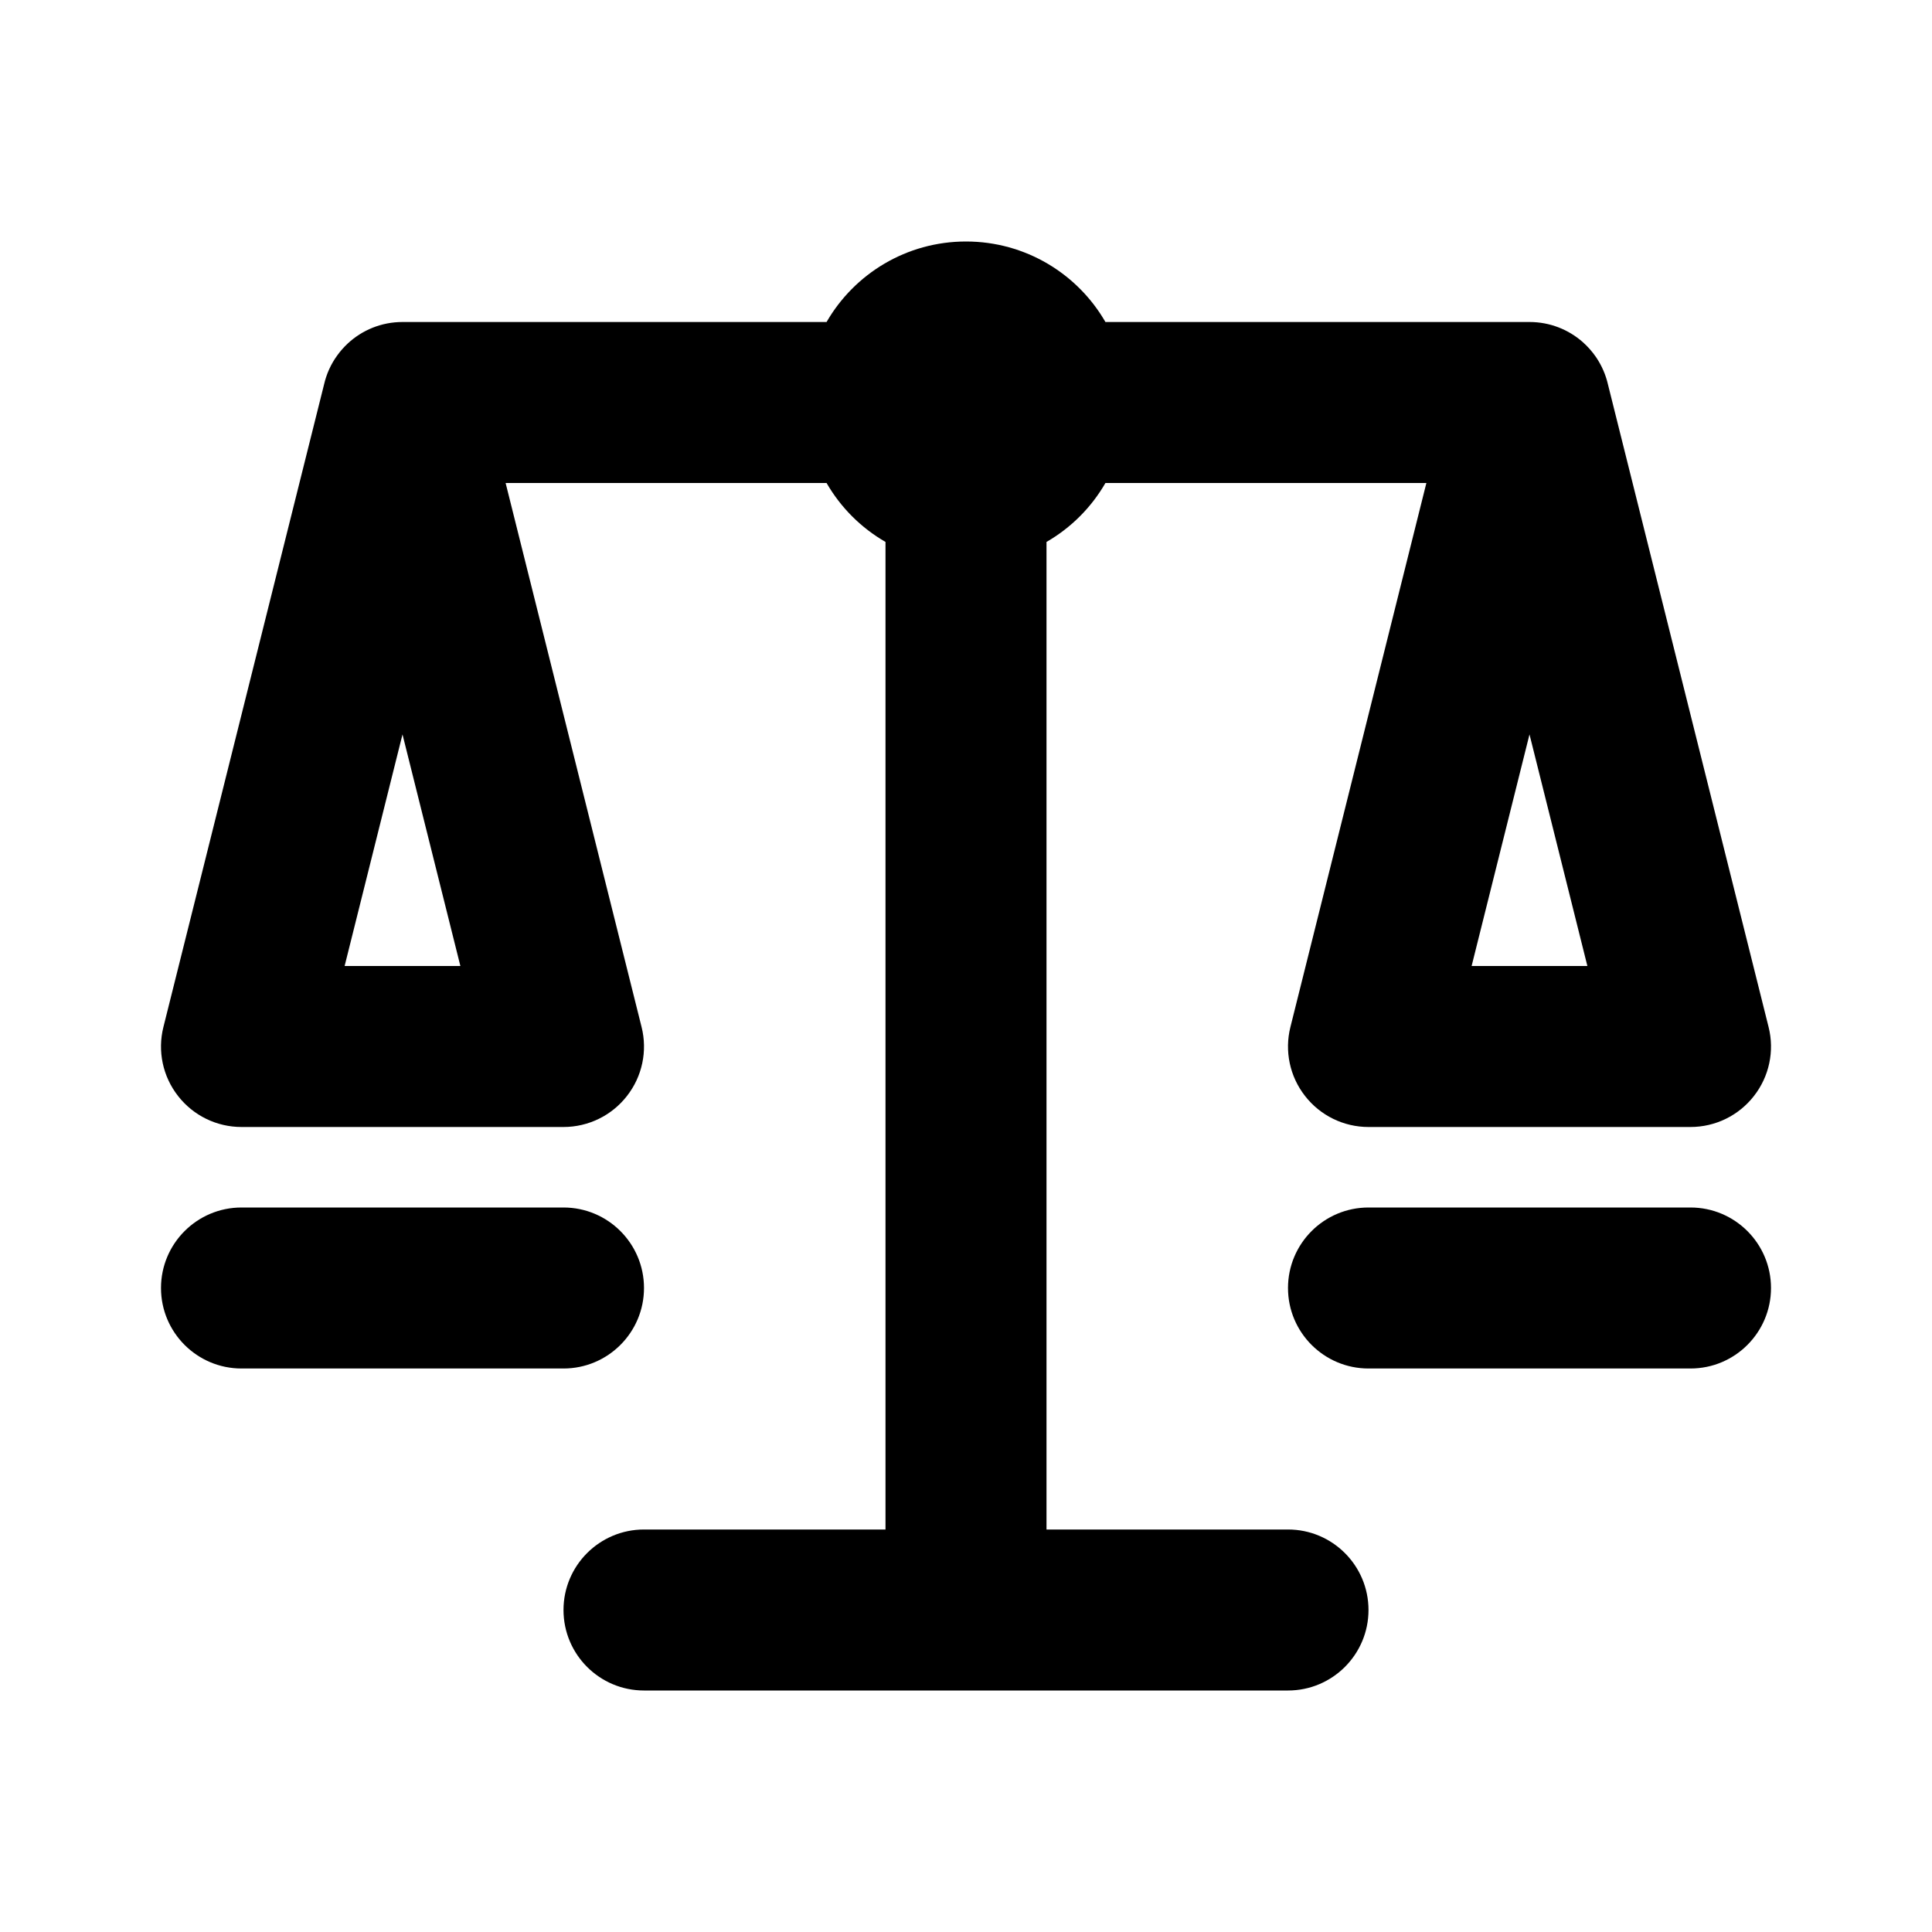 <svg width="1em" height="1em" viewBox="0 0 24 24" fill="none" xmlns="http://www.w3.org/2000/svg">
<path fill-rule="evenodd" clip-rule="evenodd" d="M10.268 6H6.281L7.97 12.758C8.045 13.056 7.978 13.373 7.788 13.615C7.599 13.858 7.308 14 7 14H3C2.692 14 2.401 13.858 2.212 13.615C2.022 13.373 1.955 13.056 2.03 12.758L4.025 4.778C4.055 4.646 4.111 4.523 4.188 4.417C4.227 4.362 4.272 4.312 4.321 4.266C4.499 4.101 4.738 4 5 4H10.268C10.613 3.402 11.26 3 12 3C12.74 3 13.387 3.402 13.732 4H19C19.253 4 19.485 4.094 19.661 4.249C19.723 4.304 19.779 4.367 19.827 4.437C19.896 4.539 19.947 4.654 19.975 4.777L21.97 12.758C22.045 13.056 21.978 13.373 21.788 13.615C21.599 13.858 21.308 14 21 14H17C16.692 14 16.401 13.858 16.212 13.615C16.022 13.373 15.955 13.056 16.03 12.758L17.719 6H13.732C13.557 6.304 13.304 6.557 13 6.732V19H16C16.552 19 17 19.448 17 20C17 20.552 16.552 21 16 21H8C7.448 21 7 20.552 7 20C7 19.448 7.448 19 8 19H11V6.732C10.696 6.557 10.443 6.304 10.268 6ZM5.719 12L5 9.123L4.281 12H5.719ZM18.281 12H19.719L19 9.123L18.281 12Z" fill="currentColor"></path>
<path d="M3 15C2.448 15 2 15.448 2 16C2 16.552 2.448 17 3 17H7C7.552 17 8 16.552 8 16C8 15.448 7.552 15 7 15H3Z" fill="currentColor"></path>
<path d="M17 15C16.448 15 16 15.448 16 16C16 16.552 16.448 17 17 17H21C21.552 17 22 16.552 22 16C22 15.448 21.552 15 21 15H17Z" fill="currentColor"></path>
</svg>